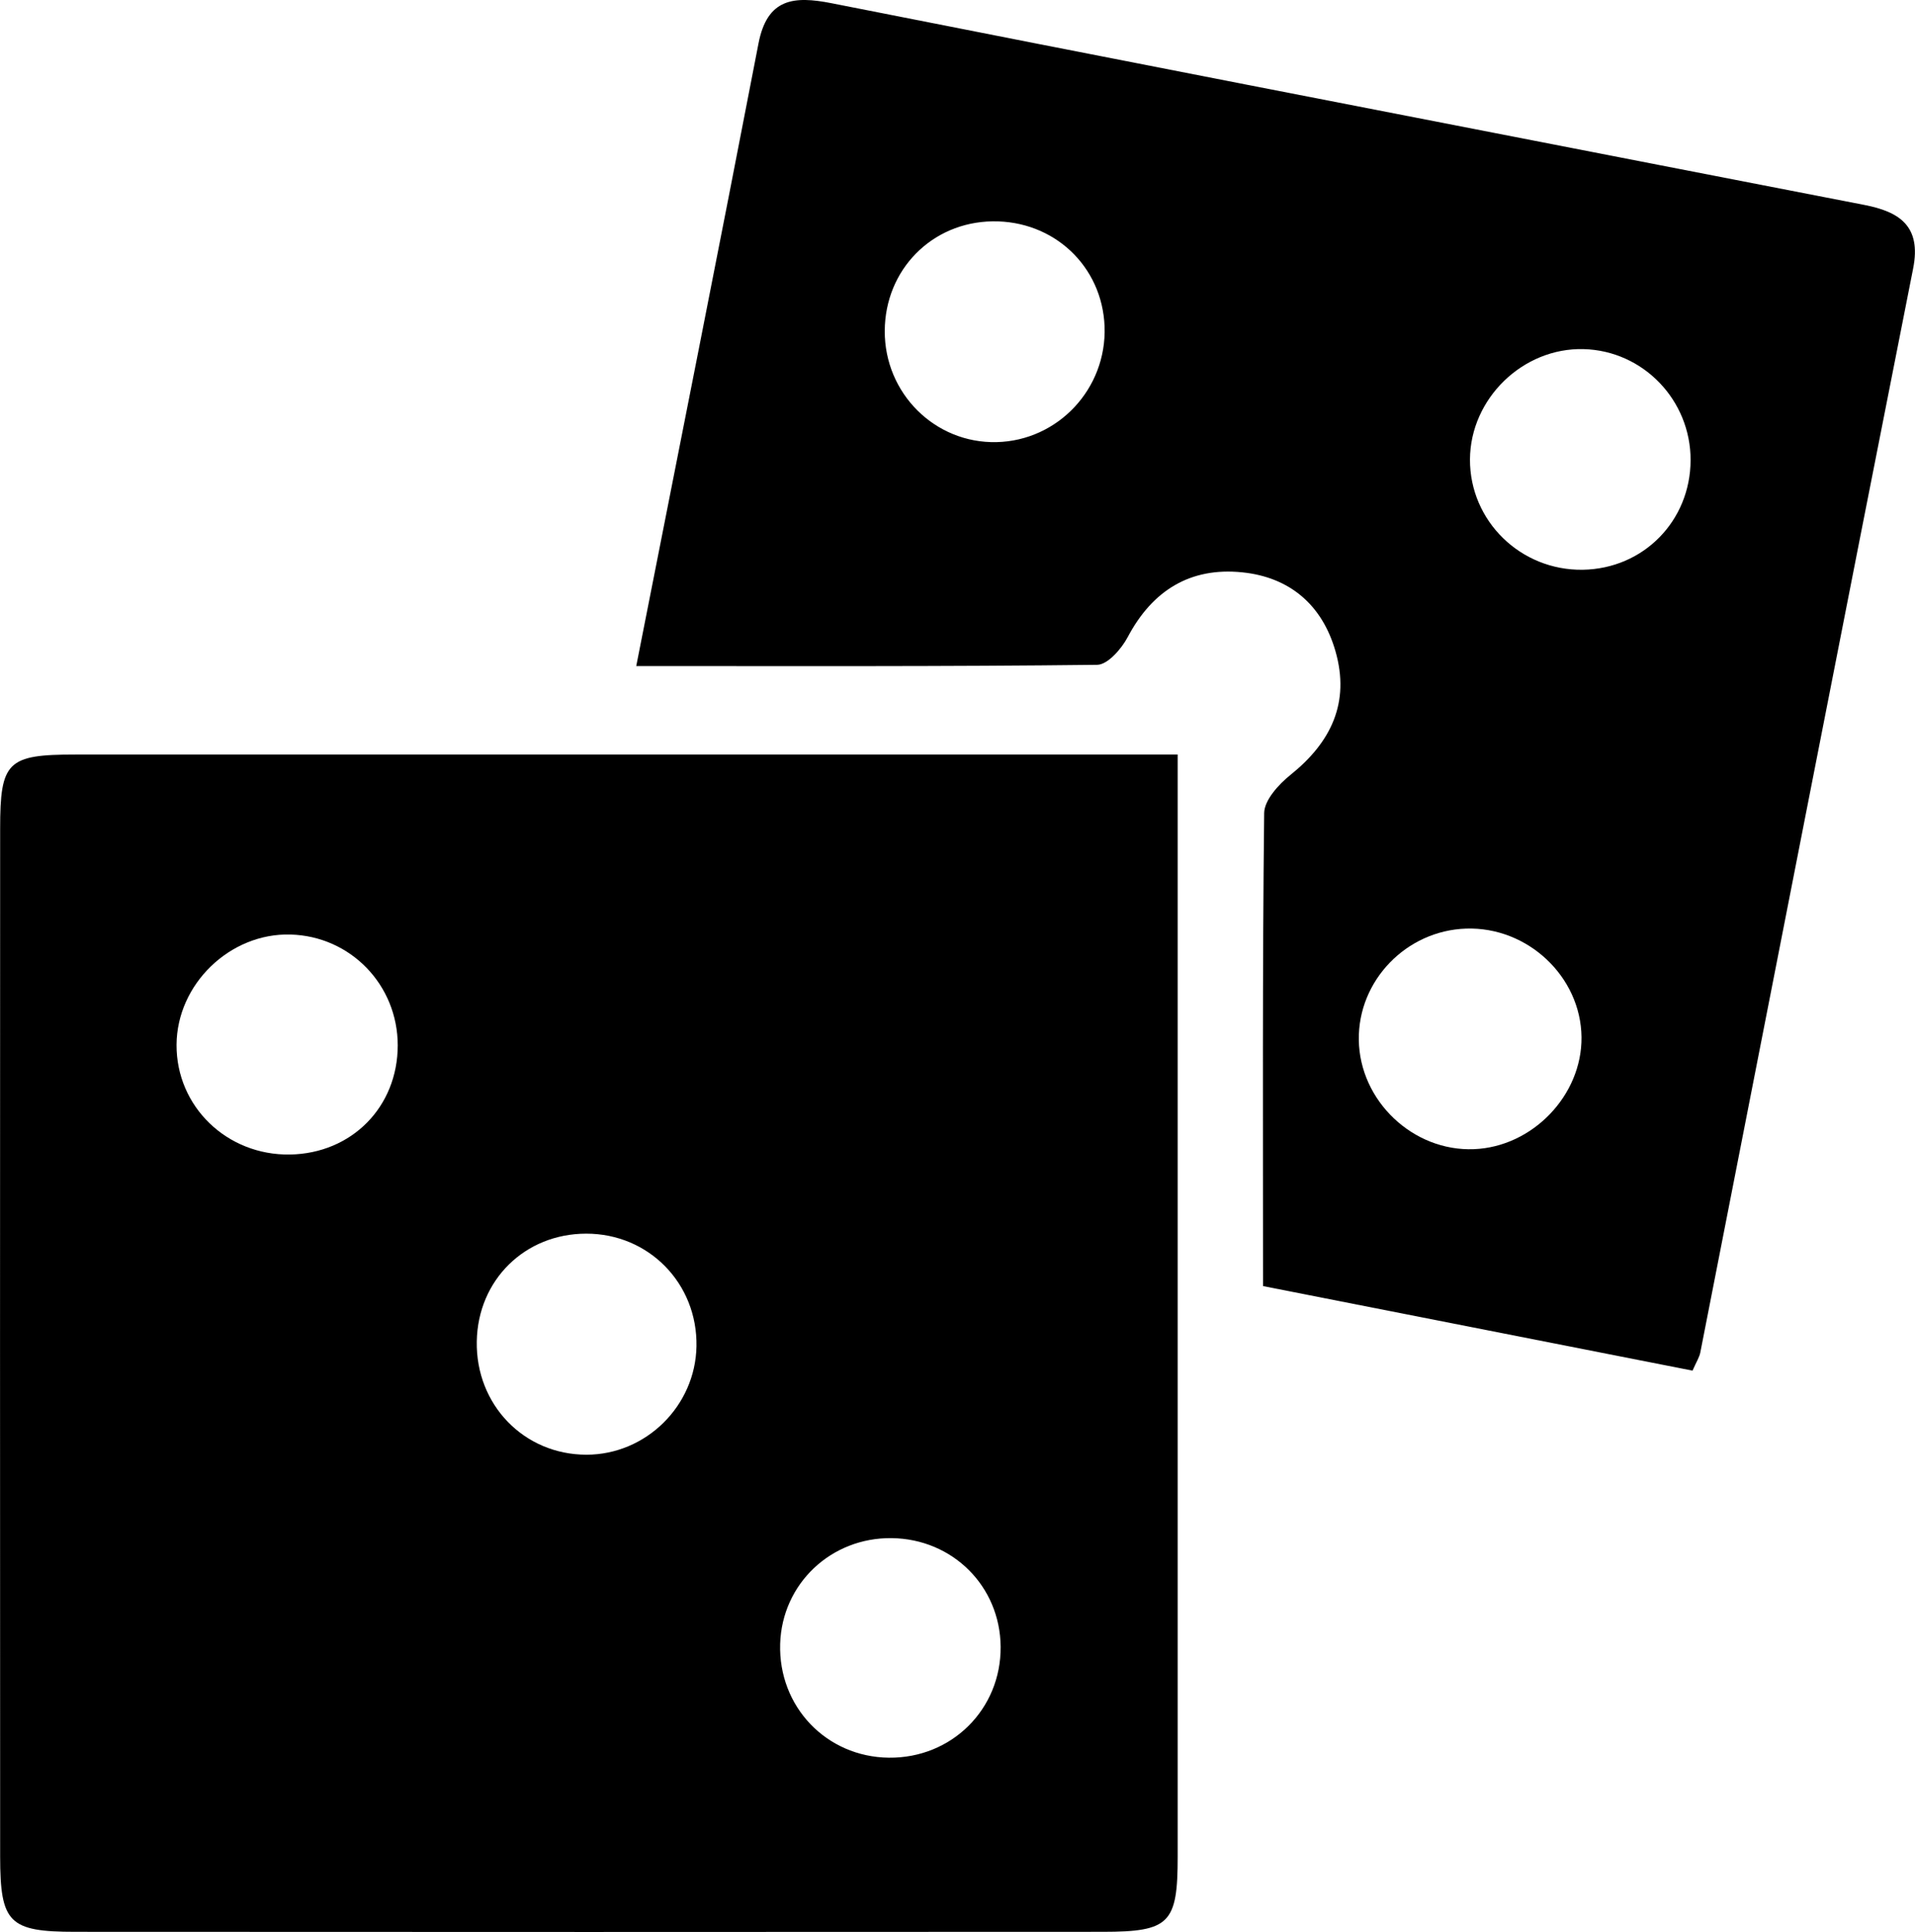 <?xml version="1.0" encoding="UTF-8"?>
<svg id="uuid-6250d240-e36a-4a45-a269-89f11c381fef" data-name="Layer 1" xmlns="http://www.w3.org/2000/svg" viewBox="0 0 267.7 270.05">
  <path d="M164.63,105.46v7.48c0,48.86,0,97.72,0,146.58,0,9.34-1.12,10.5-10.44,10.51-47.89,.03-95.78,.03-143.66,0-9.29,0-10.5-1.24-10.51-10.52-.02-47.89-.02-95.78,0-143.66,0-9.4,1-10.38,10.49-10.38,48.86-.01,97.72,0,146.58,0h7.55Zm-109.03,40.67c0-8.45-6.59-15.27-14.99-15.5-8.47-.24-15.89,6.95-15.93,15.42-.04,8.62,7.04,15.47,15.85,15.33,8.63-.14,15.06-6.65,15.07-15.25Zm11.05,41.37c-.16,8.85,6.6,15.84,15.33,15.84,8.31,0,15.23-6.81,15.38-15.15,.16-8.78-6.67-15.76-15.42-15.75-8.57,.01-15.14,6.48-15.29,15.05Zm57.6,58.19c8.77,.1,15.7-6.77,15.63-15.51-.07-8.45-6.71-15.07-15.22-15.18-8.48-.11-15.34,6.38-15.6,14.77-.27,8.77,6.45,15.82,15.19,15.92Z"/>
  <path d="M88.94,93.11c5.88-29.86,11.57-58.43,17.09-87.03,1.22-6.33,4.95-6.67,10.21-5.63,38.59,7.63,77.21,15.12,115.81,22.64,9.53,1.86,19.06,3.7,28.59,5.56,4.86,.95,7.98,2.93,6.8,8.88-9.99,50.49-19.84,101.01-29.75,151.51-.13,.68-.54,1.3-1.09,2.55-19.87-3.91-39.76-7.82-60.04-11.82,0-22.42-.09-44.27,.16-66.12,.02-1.81,2.03-4.01,3.67-5.33,5.69-4.56,8.35-10.11,6.3-17.28-1.85-6.48-6.4-10.37-13.05-11.04-7.26-.74-12.55,2.54-16,9.06-.87,1.64-2.79,3.85-4.26,3.87-21.09,.25-42.19,.17-64.46,.17Zm49.79-62.17c-8.48,.13-15.01,6.77-15.05,15.31-.04,8.73,7.02,15.75,15.63,15.55,8.61-.2,15.42-7.49,15.1-16.16-.32-8.45-7.12-14.83-15.68-14.7Zm97.6,33.39c.02-8.4-6.63-15.31-14.95-15.53-8.49-.23-15.85,6.92-15.89,15.42-.04,8.6,7.09,15.56,15.78,15.42,8.47-.14,15.03-6.82,15.06-15.31Zm-46.38,81.03c.12,8.53,7.58,15.61,16.1,15.27,8.18-.32,15.11-7.53,15.03-15.65-.09-8.46-7.52-15.46-16.13-15.18-8.36,.27-15.12,7.27-15,15.56Z"/>
</svg>